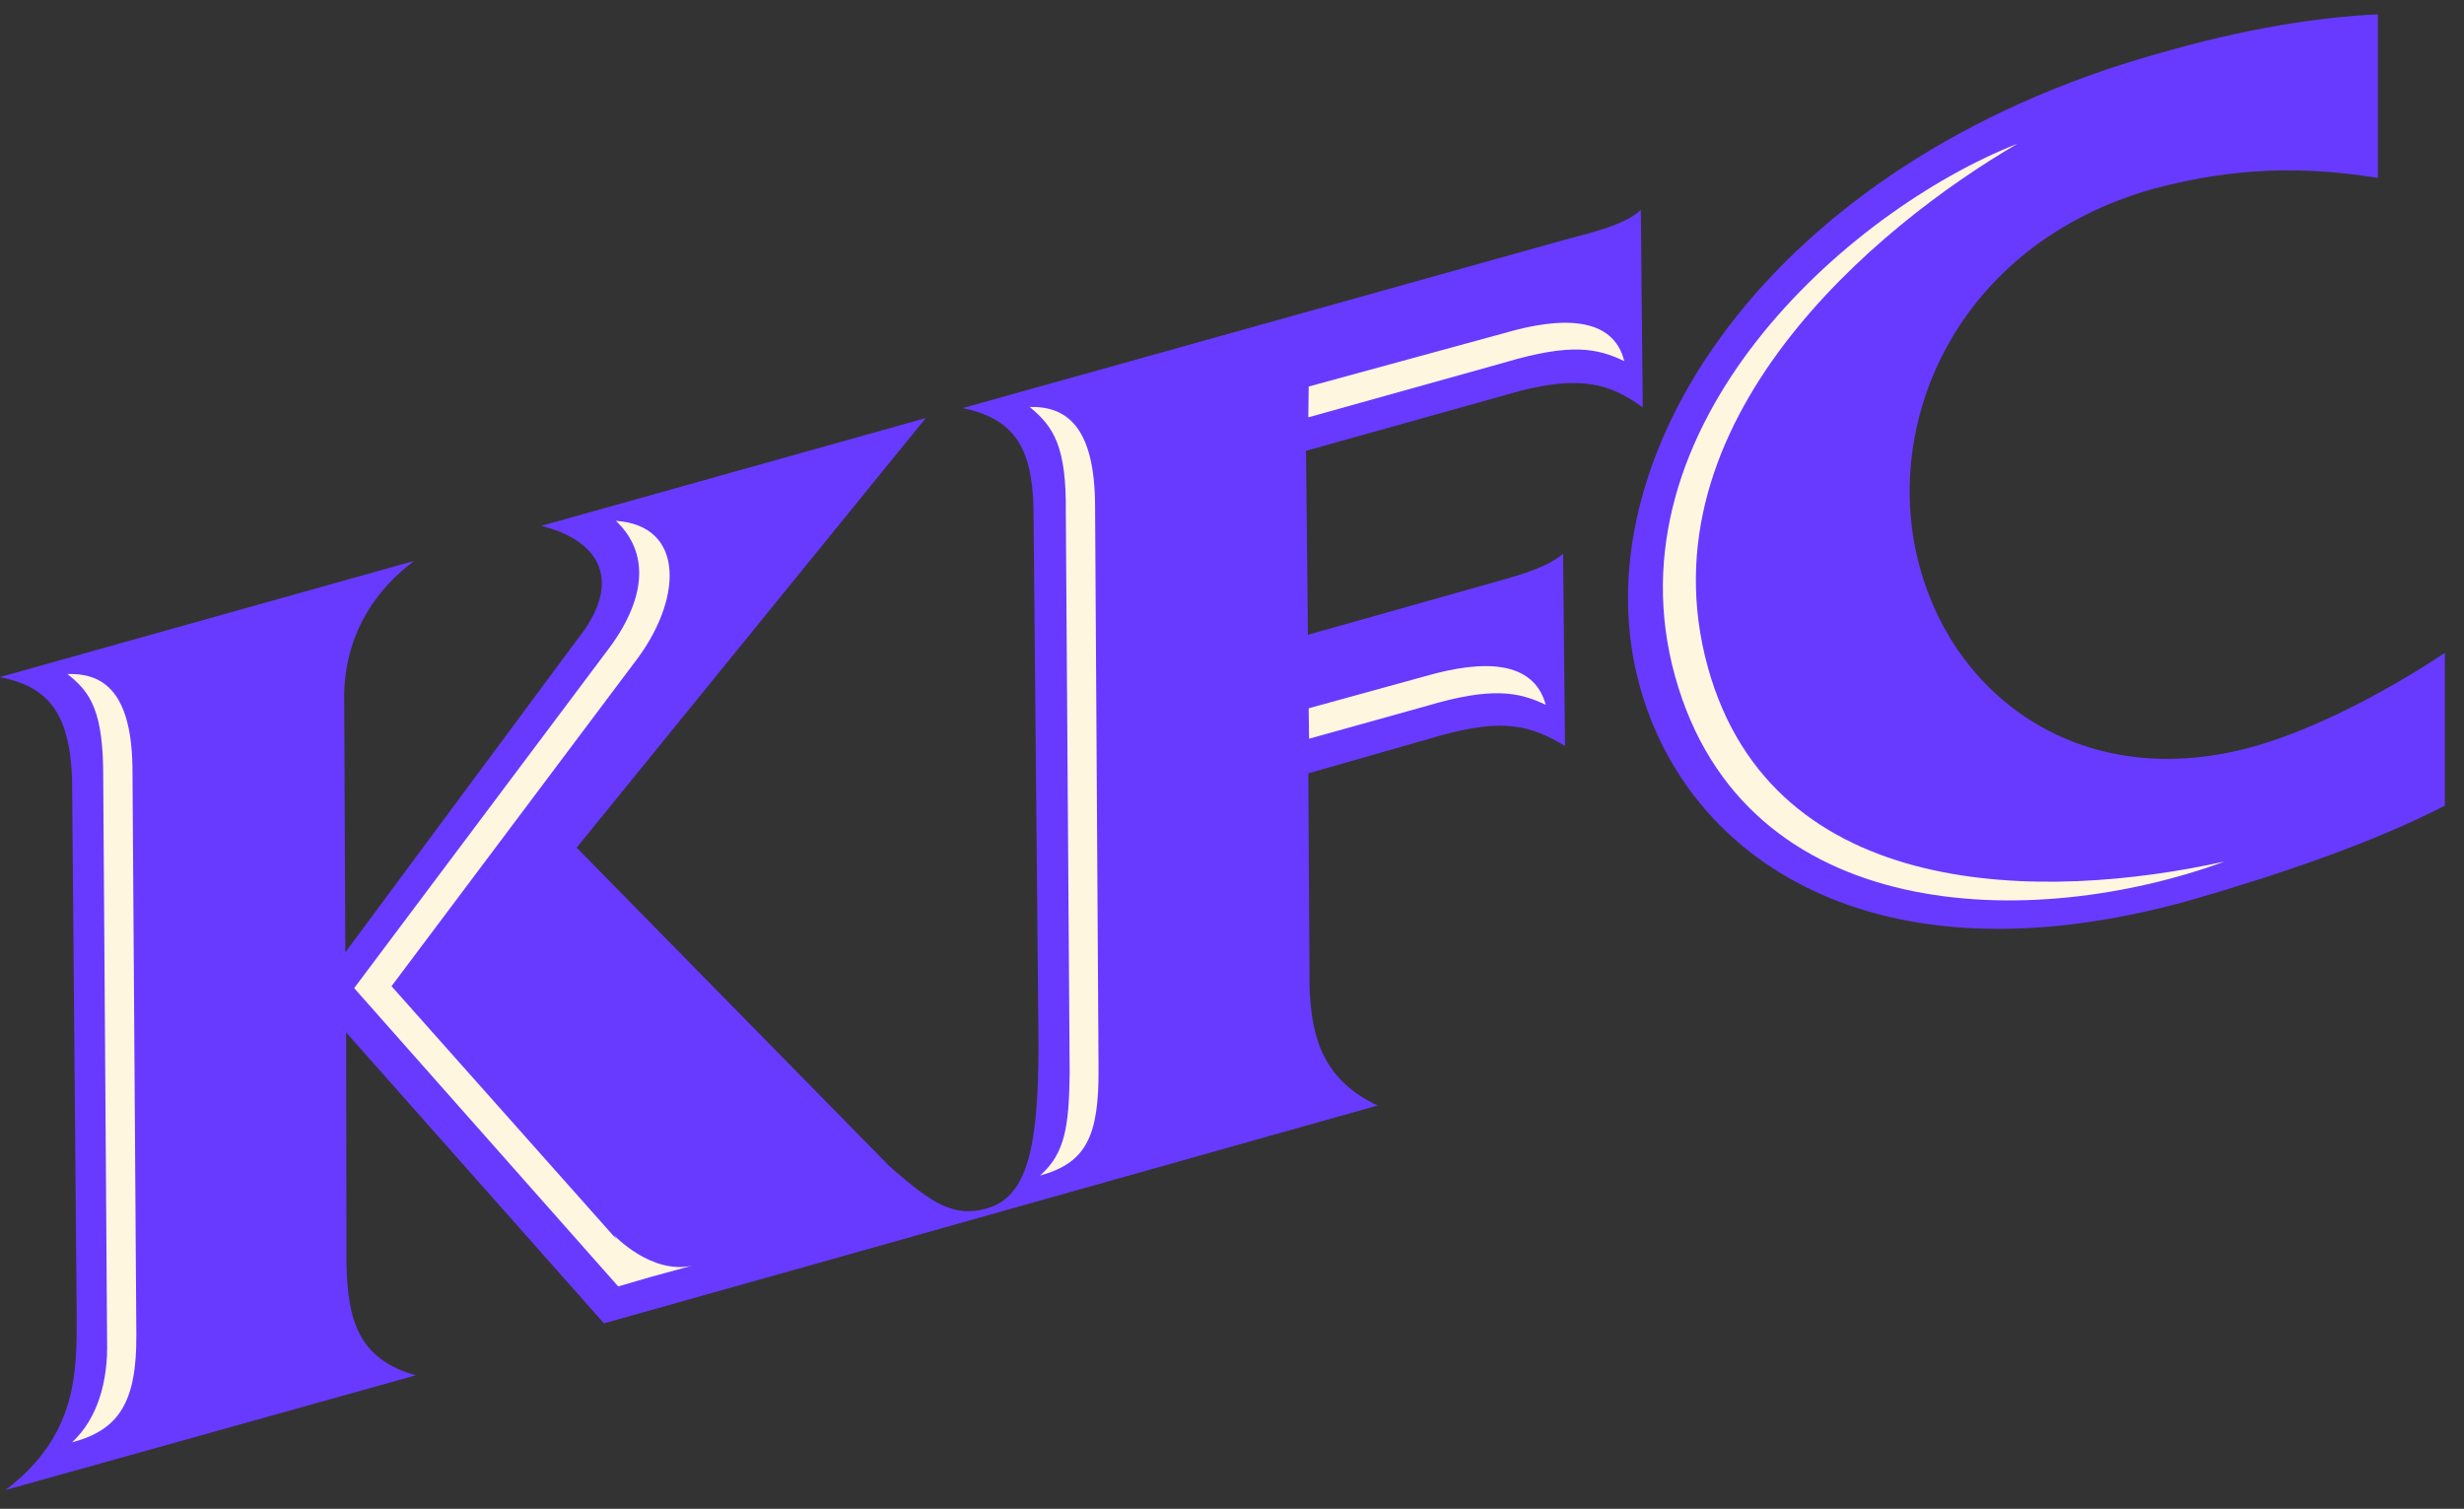 <?xml version="1.0" encoding="utf-8"?>
<!-- Generator: Adobe Illustrator 26.5.0, SVG Export Plug-In . SVG Version: 6.00 Build 0)  -->
<svg version="1.1" id="svg7965" xmlns:svg="http://www.w3.org/2000/svg"
	 xmlns="http://www.w3.org/2000/svg" xmlns:xlink="http://www.w3.org/1999/xlink" x="0px" y="0px" viewBox="0 0 640.2 392"
	 style="enable-background:new 0 0 640.2 392;" xml:space="preserve">
<rect x="0" y="0" width="640.2" height="392" fill="#333333" stroke="none"/>
<style type="text/css">
	.st0{fill:#683AFF;}
	.st1{fill:#FFF6DF;}
</style>
<g id="layer1" transform="translate(3.832,-265.53)">
	<g id="g8229" transform="translate(17.792,17.756)">
		<path id="path1695" class="st0" d="M405.2,353.6l-0.5-51.3c-4,4-14.7,6.4-18.8,7.5l-157.4,44c13,2.7,18.1,9.8,18.4,26.2l1.3,139.2
			c0,27-3,39.5-13.3,42.5c-8.6,2.5-14.3-1.1-25.5-11l-81.2-82.7l90.7-111.6l-99.9,28c16.1,4,21,15.1,9.3,29.6l-60.2,81.2l-0.3-67.2
			c0.4-16.8,9.3-27.9,18.2-34.5l-107.7,30.2c12.8,2.4,18.2,9.7,18.8,26.4l1.2,139.4c0,14.3,0.4,31.1-18.5,45.4l106.6-29.8
			c-15.1-4.2-17.7-14.7-18-28.9L68.3,516l67,75.6l49.4-13.9L336.3,535c-14.4-6.8-18-18.1-17.7-35.6l-0.3-50.7l34.6-9.9
			c16.1-4.4,23.2-2.6,32.1,2.8l-0.5-50c-4.2,4-14.7,6.5-18.8,7.7l-47.5,13.4l-0.5-47.8l55.4-15.5
			C389.1,345.3,396.6,347.4,405.2,353.6"/>
		<path id="path1699" class="st0" d="M564.1,441.7c-44,12.3-77.3-12-86.8-46.1c-10.6-37.7,9.4-84.2,60.3-98.7
			c15.9-4.2,34-6.9,58.6-2.9v-42.5c-15.3,0.7-34.7,3.7-57.1,10.2c-101.9,28.6-151.1,106-134.6,164.6c12.2,44,60,78.4,142.5,55.5
			c24.2-7,47.7-15,66.6-24.7v-39.7C599.2,427,580.3,437.1,564.1,441.7"/>
		<path id="path1703" class="st1" d="M6.2,596.1l-1-145.7c0.1-17.8-3.2-22.7-9.3-27.5c9.5-0.3,16.9,4.8,16.9,25.5l1,146.2
			c0.1,17.3-4.4,24.7-16.7,27.9C3.7,616.4,6.5,606.7,6.2,596.1"/>
		<path id="path1707" class="st1" d="M256.3,526.7L255.3,381c0.2-17.3-3.2-22.4-9.4-27.5c9.6-0.2,16.9,5.1,17,25.7l0.9,146.3
			c0.1,17.5-3.2,24.4-15.2,27.7C255.2,547.4,256.1,540.2,256.3,526.7"/>
		<path id="path1711" class="st1" d="M318.4,348.2l50.9-13.9c14.7-4.3,28.2-4.4,31.1,7.3c-6.9-3.3-13.7-4.8-30.9,0.3l-51.2,14.3
			L318.4,348.2"/>
		<path id="path1715" class="st1" d="M318.5,439.7l-0.1-7.9l30.5-8.4c14.7-4.2,27.9-4.2,31.1,7.5c-6.9-3.3-13.9-4.8-31,0.3
			L318.5,439.7"/>
		<path id="path1719" class="st1" d="M413.6,423.5c-18-64.9,44.5-120.9,89-138.4c-36.6,21.3-98.1,72.1-80.5,136
			c17,61.5,87.8,60.8,134.3,50.5C506.7,489.8,431.7,488.7,413.6,423.5"/>
		<path id="path1723" class="st1" d="M158.2,576.6c-10.6,2.4-20.3-7.9-20.3-7.9l0.7,1.1l-58.5-65.8l62.9-83.8
			c12.8-16.3,13.6-35.9-4.6-37.1c8.6,8.1,8.3,20.1-2.6,34.2l-65.4,87.2l68.6,77.5l8.6-2.5L158.2,576.6"/>
	</g>
</g>
</svg>
